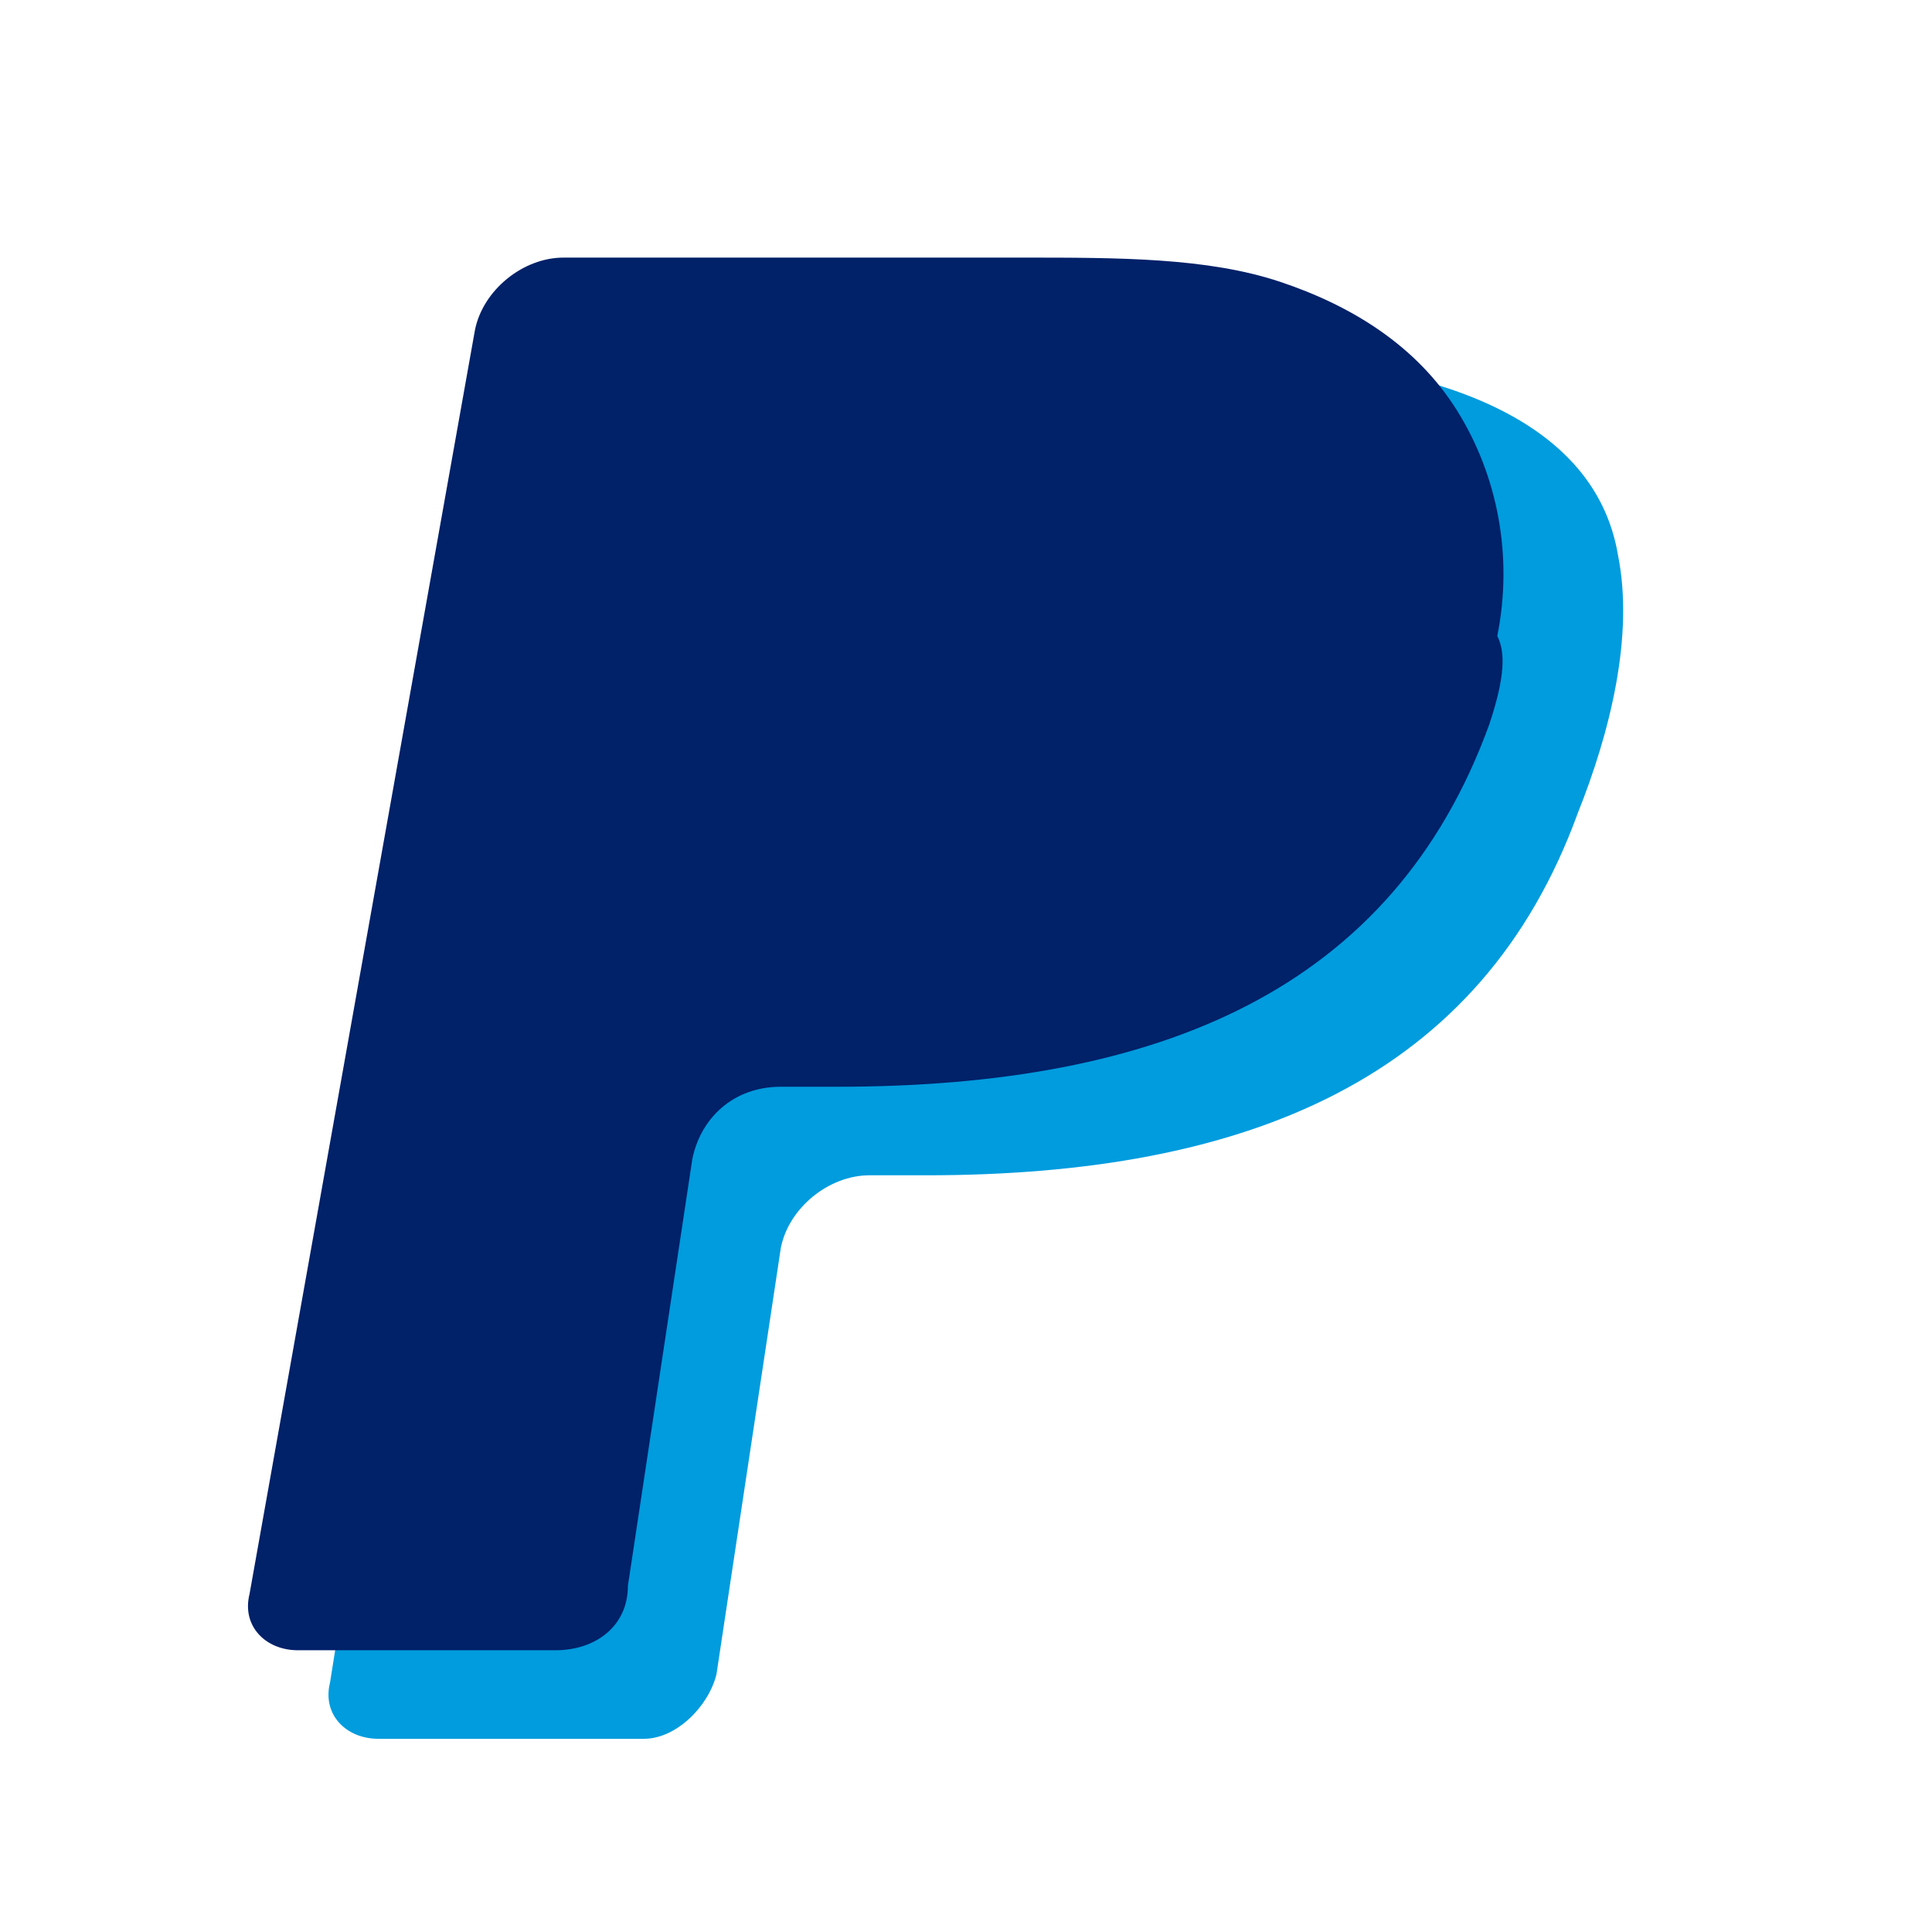 <?xml version="1.0" encoding="UTF-8"?>
<svg width="24px" height="24px" viewBox="0 0 24 24" version="1.1" xmlns="http://www.w3.org/2000/svg">
    <g stroke="none" stroke-width="1" fill="none" fill-rule="evenodd">
        <path d="M20.1,6.9c0.2,1-0.1,2.2-0.5,3.2c-1.2,3.3-4.1,4.5-8.1,4.5h-0.7c-0.5,0-1,0.4-1.1,0.9l-0.8,5.3c-0.1,0.4-0.5,0.8-0.9,0.8H4.7c-0.4,0-0.7-0.3-0.6-0.7l2.5-15.7C6.7,4.8,7.2,4.4,7.7,4.4h7.1C17.6,4.4,19.8,5.1,20.1,6.9z" fill="#009CDE"/>
        <path d="M18.6,7.9c0.2-1,0-2-0.5-2.8c-0.5-0.8-1.3-1.3-2.2-1.6c-0.9-0.3-2-0.3-3.2-0.3h-5.7c-0.5,0-1,0.4-1.1,0.9L3.1,19.8C3,20.2,3.3,20.5,3.7,20.5h3.2c0.5,0,0.9-0.3,0.9-0.8l0.8-5.3c0.1-0.5,0.5-0.9,1.1-0.9h0.7c4,0,6.9-1.2,8.1-4.5C18.7,8.4,18.7,8.1,18.6,7.9z" fill="#012169"/>
    </g>
</svg> 